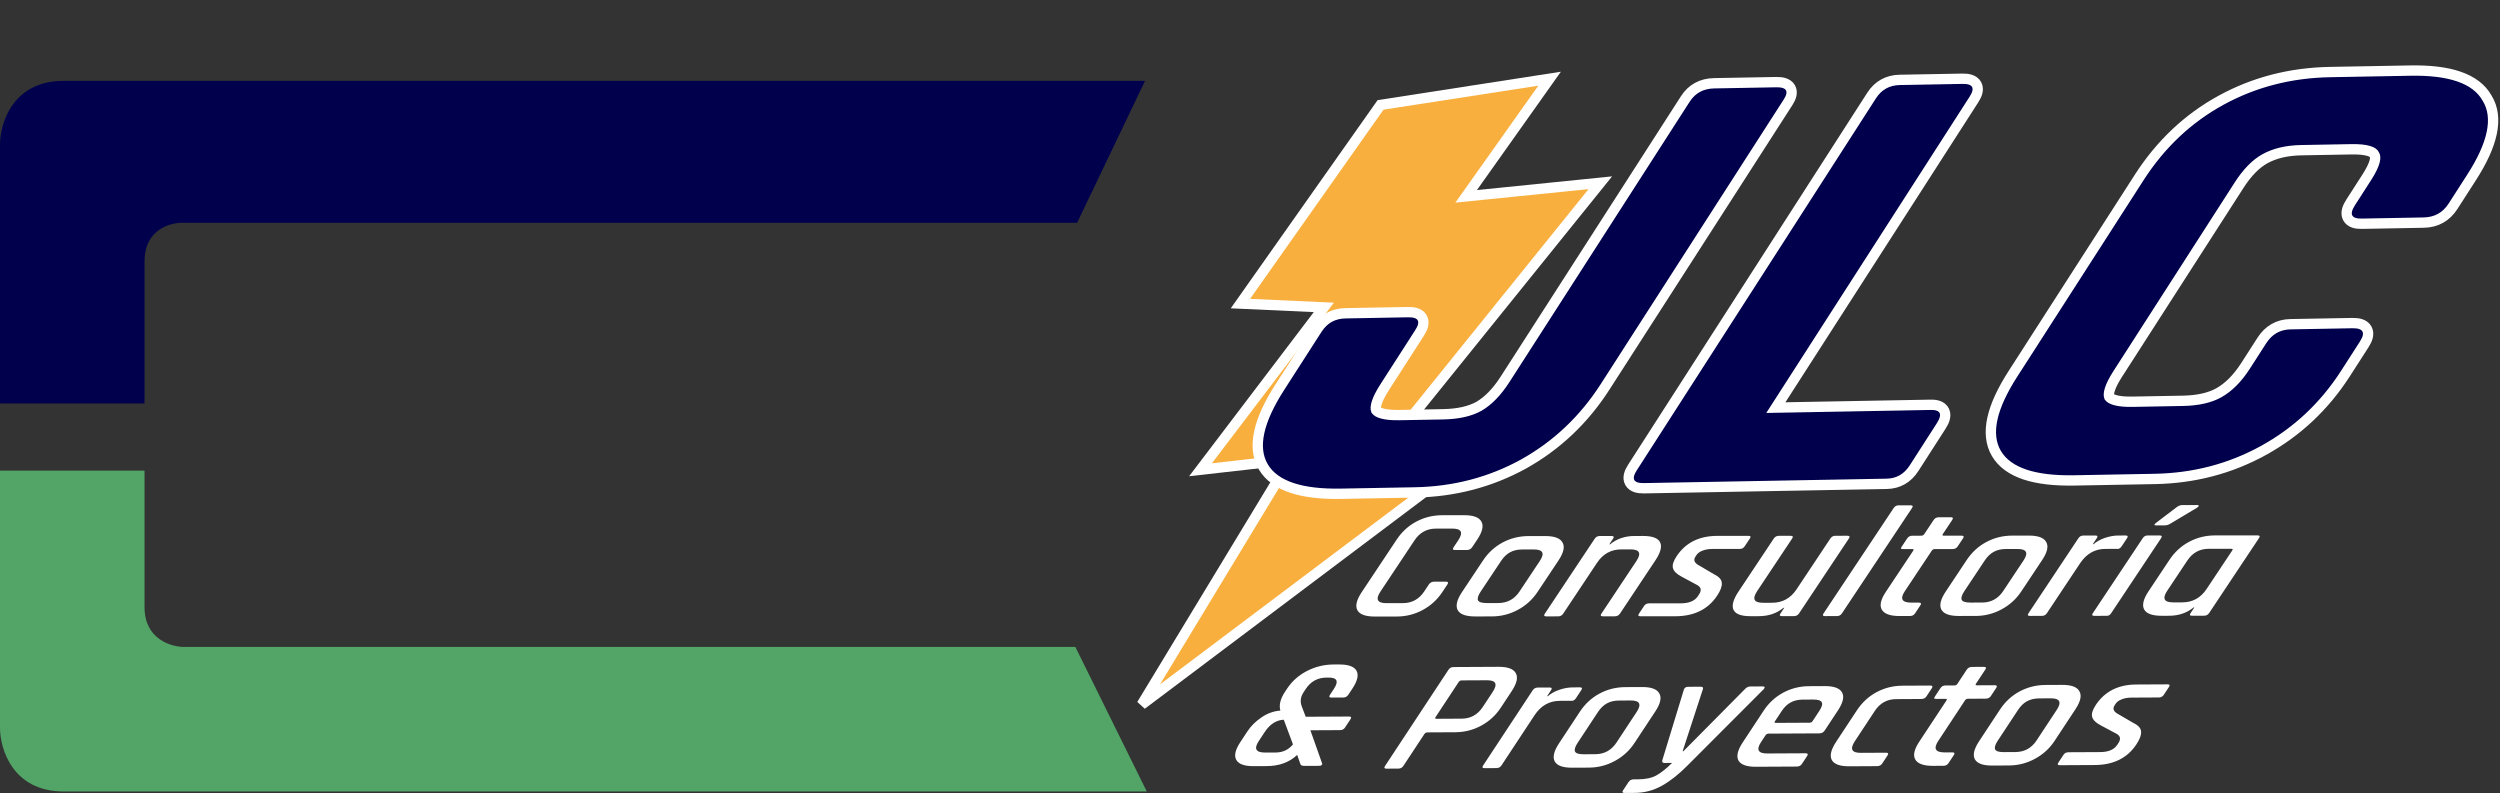 <svg xmlns="http://www.w3.org/2000/svg" width="1453" height="461" fill="none"><rect width="100%" height="100%" fill="#333333" stroke="none"/><path fill="#F8AF3E" stroke="#fff" stroke-width="6" d="m749.807 267.146-86.25 142.38 206.17-155.072-54.441-5.868 114.816-142.369-77.975 7.906 48.497-68.382-98.247 15.233-81.44 115.47 48.488 2.21-71.684 94.37 52.066-5.878Z"/><path fill="#fff" d="m735.407 437.386 6.05-.03c4.106-.021 7.446-1.594 10.018-4.72l-5.344-14.342c-4.375.205-8.075 2.604-11.103 7.196l-3.451 5.235c-2.947 4.469-1.67 6.69 3.83 6.661Zm.843 7.867-7.59.039c-5.354.028-8.726-1.176-10.118-3.609-1.392-2.434-.615-5.885 2.332-10.355l4.178-6.336c2.018-3.061 4.747-5.76 8.188-8.096 3.44-2.337 7.075-3.637 10.903-3.9-.868-3.23-.009-6.804 2.574-10.722l1.271-1.929c2.907-4.408 6.744-7.844 11.512-10.31 4.881-2.526 10.036-3.803 15.462-3.831l3.3-.017c5.353-.027 8.726 1.176 10.118 3.609 1.392 2.434.615 5.885-2.332 10.355l-2.361 3.581c-.727 1.102-1.714 1.657-2.96 1.663l-6.93.035c-1.247.007-1.507-.541-.78-1.643l2.24-3.398c2.906-4.408 1.903-6.6-3.01-6.575l-1.32.007c-5.134.026-9.153 2.244-12.06 6.652l-1.271 1.928c-1.817 2.755-2.101 5.625-.852 8.608l2.137 5.572 25.189-.128c1.247-.007 1.507.541.78 1.643l-3.088 4.684c-.686 1.041-1.652 1.564-2.899 1.571l-17.27.088 6.854 19.368c.132.244.023.519-.325.826-.275.306-.633.461-1.073.463l-8.8.045c-1.466.007-2.288-.354-2.463-1.086l-1.878-5.299c-4.512 4.295-10.399 6.46-17.658 6.497ZM812.746 446.704l-6.93.036c-1.246.006-1.526-.511-.84-1.552l36.874-55.928c.686-1.041 1.652-1.565 2.899-1.571l26.18-.134c5.353-.027 8.705 1.206 10.057 3.701 1.392 2.434.595 5.916-2.393 10.447l-6.297 9.551c-2.946 4.469-6.75 7.966-11.412 10.492-4.662 2.526-9.669 3.802-15.022 3.829l-16.06.082c-.88.005-1.522.313-1.926.926l-12.23 18.55c-.687 1.041-1.653 1.565-2.9 1.571Zm22.153-28.944 14.63-.075c5.206-.026 9.303-2.305 12.29-6.836l5.752-8.724c2.987-4.531 1.878-6.783-3.329-6.756l-14.63.075c-.806.004-1.412.312-1.815.924l-13.502 20.48c-.404.612-.203.916.604.912ZM869.761 446.413l-6.93.035c-1.247.007-1.527-.511-.841-1.551l28.821-43.715c.686-1.04 1.653-1.564 2.9-1.57l6.929-.036c1.247-.006 1.527.511.841 1.552l-2.301 3.49.44-.003c1.743-1.534 3.943-2.765 6.602-3.694 2.732-.93 5.382-1.401 7.948-1.414l4.07-.021c1.247-.006 1.527.511.841 1.552l-3.149 4.775c-.767 1.164-1.713 1.657-2.838 1.479l-6.6.034c-6.087.031-10.967 2.833-14.64 8.404l-19.194 29.112c-.686 1.041-1.653 1.564-2.899 1.571ZM923.436 446.138l-9.68.05c-5.427.028-8.816-1.206-10.167-3.701-1.279-2.495-.445-5.977 2.502-10.447l12.11-18.367c2.987-4.53 6.754-8.028 11.302-10.492 4.662-2.525 9.706-3.802 15.133-3.83l9.679-.049c5.354-.027 8.706 1.206 10.058 3.701 1.465 2.433.704 5.915-2.283 10.446l-12.109 18.367c-2.947 4.469-6.788 7.967-11.523 10.493-4.661 2.526-9.669 3.802-15.022 3.829Zm-2.993-7.764 6.709-.034c5.28-.027 9.394-2.276 12.34-6.745l11.747-17.816c2.946-4.47 1.78-6.691-3.5-6.664l-6.71.035c-2.787.014-5.167.575-7.14 1.684-1.933 1.047-3.666 2.734-5.2 5.06l-11.746 17.816c-1.534 2.327-2.041 4.038-1.521 5.134.56 1.034 2.234 1.544 5.021 1.53ZM950.026 460.83l-5.83.03c-1.246.006-1.527-.511-.84-1.552l3.088-4.684c.726-1.102 1.713-1.656 2.959-1.662l2.53-.013c4.474-.023 8.038-.774 10.693-2.252 2.729-1.478 5.79-3.904 9.184-7.277l-4.4.022c-1.1.006-1.527-.51-1.281-1.549l12.557-41.16c.392-1.039 1.212-1.562 2.459-1.568l7.37-.038c1.173-.006 1.563.511 1.17 1.55l-11.745 35.939.44-.003 35.73-36.061c.9-1.042 1.98-1.566 3.22-1.572l7.04-.036c1.4-.007 1.62.541.67 1.644l-44.189 44.25c-5.078 5.152-10.044 9.082-14.9 11.792-4.897 2.77-10.205 4.171-15.925 4.2ZM1044.29 445.521l-23.76.121c-5.42.028-8.81-1.206-10.17-3.701-1.27-2.495-.44-5.977 2.51-10.446l12.11-18.368c2.98-4.53 6.75-8.028 11.3-10.492 4.66-2.525 9.7-3.802 15.13-3.829l9.02-.047c5.43-.027 8.82 1.206 10.17 3.701 1.39 2.434.59 5.916-2.39 10.446l-7.69 11.663c-.73 1.103-1.75 1.657-3.07 1.664l-29.48.15c-.81.005-1.41.313-1.82.925l-2.6 3.949c-2.95 4.469-1.75 6.69 3.61 6.663l22.22-.114c1.32-.006 1.61.541.89 1.643l-3.03 4.592c-.65.98-1.63 1.473-2.95 1.48Zm-12.21-25.382 19.69-.101c.74-.004 1.31-.312 1.71-.924l3.87-5.878c1.54-2.326 2.03-4.007 1.46-5.041-.52-1.096-2.17-1.636-4.96-1.622l-6.05.031c-2.78.014-5.16.575-7.13 1.684-1.94 1.047-3.67 2.734-5.2 5.06l-3.88 5.878c-.4.612-.24.916.49.913ZM1097.05 439.027l-3.15 4.776c-.65.979-1.63 1.472-2.95 1.479l-16.17.083c-5.43.027-8.82-1.206-10.17-3.701-1.28-2.495-.44-5.977 2.5-10.447l12.11-18.367c2.99-4.531 6.76-8.028 11.31-10.492 4.66-2.525 9.7-3.802 15.13-3.83l16.17-.082c1.32-.007 1.64.51.95 1.551l-3.15 4.775c-.65.98-1.63 1.473-2.95 1.48l-14.63.074c-5.28.027-9.41 2.306-12.4 6.837l-11.62 17.632c-2.99 4.531-1.84 6.783 3.44 6.756l14.63-.075c1.32-.007 1.63.51.95 1.551ZM1130.79 406.179l-5.28.027c-.73.004-1.18-.085-1.36-.267-.05-.244.1-.641.46-1.192l3.15-4.776c.69-1.041 1.65-1.564 2.9-1.571l5.28-.027c.73-.003 1.3-.311 1.7-.924l5.45-8.265c.69-1.041 1.69-1.564 3.01-1.571l6.93-.036c1.25-.006 1.53.511.84 1.552l-5.45 8.265c-.4.613-.2.917.61.912l10.23-.052c1.32-.007 1.64.51.95 1.551l-3.15 4.776c-.65.979-1.63 1.472-2.95 1.479l-10.23.053c-.8.004-1.41.312-1.81.924l-15.56 23.602c-2.95 4.469-1.67 6.69 3.83 6.662l4.29-.022c1.32-.007 1.63.51.95 1.551l-3.15 4.776c-.65.979-1.63 1.472-2.95 1.479l-5.94.03c-5.43.028-8.87-1.175-10.34-3.608-1.46-2.433-.72-5.884 2.22-10.354l15.87-24.061c.4-.612.24-.916-.5-.913ZM1167.6 444.89l-9.68.05c-5.42.027-8.81-1.206-10.16-3.701-1.28-2.495-.45-5.977 2.5-10.447l12.11-18.367c2.98-4.531 6.75-8.028 11.3-10.492 4.66-2.525 9.71-3.802 15.13-3.83l9.68-.049c5.36-.028 8.71 1.206 10.06 3.701 1.46 2.433.7 5.915-2.28 10.446l-12.11 18.367c-2.95 4.469-6.79 7.967-11.53 10.493-4.66 2.525-9.66 3.802-15.02 3.829Zm-2.99-7.764 6.71-.035c5.28-.027 9.39-2.275 12.34-6.744l11.75-17.816c2.94-4.47 1.78-6.691-3.5-6.664l-6.71.034c-2.79.015-5.17.576-7.14 1.684-1.94 1.047-3.67 2.734-5.2 5.061l-11.75 17.816c-1.53 2.327-2.04 4.038-1.52 5.133.56 1.035 2.23 1.545 5.02 1.531ZM1217.42 444.635l-20.24.104c-1.24.006-1.52-.511-.84-1.552l2.97-4.5c.64-.979 1.59-1.472 2.84-1.479l18.48-.094c4.76-.025 8.05-1.414 9.87-4.169l.73-1.102c1.61-2.449 1.12-4.308-1.48-5.576l-8.84-4.714c-2.77-1.45-4.41-3.059-4.93-4.826-.52-1.767.17-4.089 2.07-6.966 5.21-7.898 13.05-11.874 23.54-11.928l18.26-.093c1.17-.006 1.42.511.73 1.552l-2.97 4.5c-.68 1.041-1.61 1.564-2.78 1.57l-16.06.082c-2.2.012-4.11.357-5.73 1.036-1.58.619-2.71 1.448-3.39 2.489l-.67 1.01c-1.29 1.959-.55 3.664 2.22 5.114l8.71 5.081c2.88 1.389 4.38 3.059 4.48 5.011.21 1.891-.69 4.367-2.71 7.428-5.24 7.959-13.33 11.967-24.26 12.022ZM811.788 358.321l-12.76.013c-5.427.005-8.811-1.242-10.152-3.743-1.268-2.5-.42-5.979 2.546-10.436l20.289-30.498c3.005-4.518 6.787-8 11.345-10.445 4.672-2.506 9.722-3.762 15.148-3.767l12.76-.013c5.354-.005 8.701 1.242 10.042 3.743 1.382 2.439.57 5.918-2.436 10.436l-2.924 4.396c-.731 1.099-1.757 1.649-3.077 1.651l-6.93.006c-1.246.002-1.504-.547-.773-1.646l2.681-4.03c3.006-4.518 1.868-6.775-3.412-6.77l-9.57.01c-5.28.005-9.422 2.267-12.428 6.785l-19.802 29.765c-3.005 4.518-1.868 6.775 3.412 6.77l9.57-.01c5.28-.005 9.423-2.267 12.428-6.785l2.681-4.03c.731-1.099 1.72-1.649 2.967-1.65l6.93-.007c1.32-.001 1.614.548.883 1.647l-2.924 4.396c-2.966 4.457-6.784 7.939-11.456 10.445-4.672 2.506-9.685 3.762-15.038 3.767ZM867.012 358.267l-9.68.01c-5.427.005-8.811-1.242-10.152-3.743-1.268-2.5-.419-5.979 2.546-10.436l12.185-18.317c3.006-4.518 6.788-8 11.346-10.445 4.672-2.506 9.722-3.762 15.148-3.768l9.68-.009c5.353-.005 8.701 1.242 10.042 3.743 1.455 2.439.68 5.918-2.326 10.436l-12.185 18.317c-2.965 4.457-6.821 7.939-11.566 10.445-4.672 2.506-9.685 3.762-15.038 3.767Zm-2.961-7.776 6.71-.007c5.28-.005 9.403-2.236 12.368-6.693l11.82-17.768c2.965-4.457 1.807-6.683-3.473-6.678l-6.71.007c-2.786.002-5.169.554-7.146 1.654-1.938 1.039-3.678 2.719-5.221 5.039l-11.82 17.768c-1.544 2.32-2.058 4.029-1.542 5.127.556 1.036 2.227 1.553 5.014 1.551ZM905.612 358.23l-6.93.006c-1.247.002-1.525-.517-.834-1.555l29.001-43.594c.691-1.038 1.659-1.558 2.906-1.559l6.93-.007c1.247-.001 1.525.517.834 1.555l-2.193 3.297h.44c3.912-3.238 8.692-4.859 14.339-4.865l4.84-.005c5.353-.005 8.647 1.212 9.883 3.652 1.235 2.439.329 5.949-2.717 10.528l-20.593 30.956c-.691 1.038-1.696 1.557-3.016 1.559l-6.93.006c-1.247.002-1.525-.517-.834-1.555l20.349-30.589c3.006-4.518 1.832-6.775-3.521-6.77l-5.17.005c-6.013.006-10.746 2.604-14.199 7.794l-19.679 29.582c-.691 1.038-1.66 1.557-2.906 1.559ZM973.658 358.163l-20.24.02c-1.247.001-1.525-.517-.834-1.555l2.985-4.488c.65-.977 1.598-1.466 2.845-1.467l18.48-.018c4.767-.005 8.064-1.381 9.892-4.128l.731-1.099c1.625-2.443 1.14-4.303-1.454-5.582l-8.821-4.751c-2.766-1.461-4.402-3.077-4.911-4.846-.509-1.769.191-4.088 2.1-6.958 5.24-7.876 13.103-11.819 23.59-11.83l18.259-.017c1.17-.002 1.42.517.73 1.555l-2.99 4.487c-.69 1.038-1.62 1.558-2.8 1.559l-16.056.016c-2.2.002-4.11.339-5.73 1.012-1.58.612-2.715 1.437-3.405 2.475l-.67 1.007c-1.3 1.954-.568 3.662 2.198 5.123l8.688 5.117c2.879 1.401 4.365 3.077 4.455 5.03.21 1.891-.701 4.363-2.732 7.416-5.28 7.938-13.383 11.912-24.31 11.922ZM1022.23 358.116l-4.95.005c-5.28.005-8.54-1.212-9.77-3.652-1.12-2.5-.18-6.01 2.82-10.528l20.6-30.956c.69-1.038 1.66-1.557 2.9-1.559l6.93-.006c1.25-.002 1.53.517.84 1.555l-20.35 30.589c-3.01 4.518-1.87 6.775 3.41 6.77l5.28-.005c6.01-.006 10.75-2.604 14.2-7.794l19.68-29.582c.69-1.038 1.66-1.557 2.9-1.559l6.93-.006c1.32-.002 1.64.517.95 1.555l-29 43.594c-.69 1.038-1.7 1.558-3.02 1.559l-6.93.007c-1.25.001-1.52-.517-.83-1.555l2.19-3.297h-.44c-3.91 3.238-8.69 4.859-14.34 4.865ZM1067.62 358.071l-6.93.007c-1.25.001-1.53-.517-.84-1.555l40.76-61.27c.69-1.038 1.66-1.558 2.91-1.559l6.93-.007c1.25-.001 1.52.517.83 1.555l-40.76 61.271c-.69 1.038-1.66 1.557-2.9 1.558ZM1111.48 319.13l-5.28.005c-.73.001-1.18-.09-1.35-.273-.06-.244.09-.641.46-1.19l3.17-4.763c.69-1.038 1.66-1.557 2.9-1.558l5.28-.005c.74-.001 1.31-.307 1.71-.917l5.49-8.243c.69-1.038 1.69-1.558 3.01-1.559l6.93-.007c1.25-.001 1.53.517.84 1.555l-5.49 8.243c-.4.611-.2.916.6.915l10.23-.01c1.32-.002 1.64.517.95 1.555l-3.17 4.762c-.65.977-1.64 1.466-2.96 1.467l-10.23.01c-.8.001-1.41.307-1.81.918l-15.66 23.537c-2.97 4.457-1.7 6.683 3.8 6.678l4.29-.005c1.32-.001 1.63.517.94 1.555l-3.16 4.763c-.65.977-1.64 1.466-2.96 1.467l-5.94.006c-5.43.005-8.87-1.212-10.32-3.651-1.46-2.439-.7-5.888 2.26-10.345l15.97-23.995c.4-.611.24-.915-.5-.915ZM1148.14 357.993l-9.68.009c-5.43.006-8.82-1.242-10.16-3.742-1.26-2.501-.42-5.98 2.55-10.437l12.18-18.317c3.01-4.518 6.79-8 11.35-10.445 4.67-2.506 9.72-3.762 15.15-3.767l9.68-.01c5.35-.005 8.7 1.243 10.04 3.743 1.46 2.439.68 5.918-2.33 10.436l-12.18 18.317c-2.97 4.458-6.82 7.939-11.57 10.446-4.67 2.506-9.68 3.762-15.03 3.767Zm-2.97-7.777 6.71-.007c5.28-.005 9.41-2.236 12.37-6.693l11.82-17.767c2.97-4.458 1.81-6.684-3.47-6.678l-6.71.006c-2.79.003-5.17.554-7.15 1.655-1.93 1.039-3.67 2.718-5.22 5.039l-11.82 17.767c-1.54 2.32-2.06 4.029-1.54 5.127.56 1.037 2.23 1.554 5.01 1.551ZM1186.73 357.955l-6.93.007c-1.24.001-1.52-.517-.83-1.555l29-43.595c.69-1.038 1.66-1.557 2.91-1.558l6.93-.007c1.24-.001 1.52.517.83 1.555l-2.31 3.48h.44c1.75-1.527 3.95-2.75 6.61-3.668 2.74-.918 5.39-1.378 7.96-1.38l4.07-.004c1.24-.002 1.52.517.83 1.555l-3.17 4.762c-.77 1.16-1.72 1.649-2.84 1.467l-6.6.007c-6.09.006-10.98 2.787-14.68 8.343l-19.31 29.032c-.69 1.038-1.66 1.558-2.91 1.559ZM1268.5 293.533l8.58-.009c.59 0 .85.152.8.457.06.244-.26.611-.95 1.099l-15.34 9.168c-1.14.733-2.27 1.101-3.37 1.102l-5.17.005c-1.24.001-1.19-.518.16-1.556l11.57-8.798c1.16-.978 2.4-1.467 3.72-1.468Zm-52.13 62.837 29-43.594c.69-1.038 1.62-1.558 2.79-1.559l7.04-.007c1.25-.001 1.53.517.84 1.555l-29 43.595c-.41.61-.84 1.038-1.3 1.282-.34.184-.84.276-1.5.277l-7.04.006c-1.25.002-1.52-.517-.83-1.555ZM1260.59 357.883l-4.29.004c-5.43.005-8.81-1.242-10.16-3.742-1.26-2.501-.41-5.98 2.55-10.437l12.19-18.317c3-4.518 6.78-8 11.34-10.445 4.67-2.506 9.72-3.762 15.15-3.767l24.64-.024c1.32-.002 1.63.517.94 1.555l-29 43.594c-.69 1.038-1.69 1.558-3.01 1.559l-6.93.007c-1.25.001-1.53-.517-.84-1.555l2.2-3.297h-.44c-3.92 3.238-8.7 4.859-14.34 4.865Zm21.9-15.581 14.93-22.438c.41-.611.21-.916-.6-.915l-13.09.013c-5.28.005-9.42 2.267-12.43 6.785l-11.7 17.584c-3 4.519-1.86 6.775 3.42 6.77l5.28-.005c6.01-.006 10.74-2.604 14.19-7.794Z"/><path fill="#00004C" stroke="#fff" stroke-width="6" d="m885.335 269.769.009-.005.008-.004c19.366-10.785 35.204-25.756 47.492-44.868L1039.26 59.391c.86-1.348 1.55-2.728 1.86-4.095.32-1.404.28-3.015-.62-4.47-.89-1.42-2.29-2.182-3.64-2.586-1.34-.402-2.9-.533-4.56-.503l-36.019.656c-7.23.131-12.948 3.175-16.76 9.104L874.729 220.48c-4.754 7.395-9.836 12.546-15.177 15.667-5.151 2.861-12.047 4.475-20.872 4.636l-25.298.46c-4.294.079-7.557-.239-9.894-.86-2.168-.576-3.22-1.324-3.708-1.94-.261-.719-.346-2.015.334-4.223.731-2.373 2.228-5.403 4.624-9.129l20.357-31.661c.901-1.401 1.609-2.814 1.951-4.197.347-1.402.372-3.025-.466-4.519-.837-1.492-2.233-2.318-3.608-2.756-1.357-.433-2.933-.572-4.602-.542l-36.447.664c-7.001.128-12.549 3.215-16.331 9.097l-21.745 33.819c-6.193 9.632-10.233 18.308-11.931 25.986-1.707 7.72-1.077 14.608 2.318 20.36 3.377 5.72 9.077 9.733 16.648 12.249 7.542 2.507 17.111 3.593 28.587 3.384l42.879-.781c22.762-.414 43.774-5.884 62.987-16.425ZM1379.88 89.733l.09.188.11.174c.33.495.64 1.579.01 3.866-.62 2.259-2.04 5.224-4.43 8.947l-9.48 14.751c-.94 1.456-1.67 2.904-2.04 4.305-.38 1.407-.45 3.04.32 4.566.78 1.556 2.17 2.447 3.57 2.922 1.37.464 2.96.611 4.64.581l36.02-.656c7.28-.133 13.05-3.343 16.99-9.464l10.87-16.91c12.06-18.755 16.03-34.493 8.95-45.978-6.57-11.65-22.21-16.408-44.57-16l-46.74.85c-23.04.42-44.2 5.889-63.41 16.433-19.24 10.551-35.07 25.531-47.51 44.878l-73.33 114.051c-6.2 9.632-10.24 18.308-11.94 25.986-1.7 7.72-1.07 14.608 2.32 20.36 3.38 5.72 9.08 9.733 16.65 12.249 7.54 2.507 17.11 3.593 28.59 3.384l46.74-.851c22.76-.415 43.77-5.884 62.98-16.425l-1.44-2.63 1.44 2.63c19.66-10.788 35.65-25.763 47.94-44.885l10.87-16.91c.94-1.462 1.68-2.927 2.03-4.354.36-1.447.38-3.107-.48-4.63-.85-1.521-2.28-2.369-3.69-2.821-1.41-.447-3.04-.593-4.78-.561l-36.02.656c-7.05.129-12.65 3.382-16.56 9.456l-9.48 14.752c-4.75 7.378-9.96 12.53-15.58 15.66-5.16 2.871-12.06 4.489-20.9 4.65l-29.16.531c-4.29.079-7.56-.239-9.89-.86-2.17-.576-3.22-1.324-3.71-1.94-.26-.719-.35-2.015.33-4.223.73-2.373 2.23-5.403 4.63-9.129l70.55-109.734c4.77-7.415 9.77-12.424 14.92-15.294 5.64-3.137 12.64-4.855 21.13-5.01l29.16-.53c4.44-.081 7.72.267 9.98.926 2.29.669 3.06 1.506 3.31 2.043ZM955.48 283.77l141.07-2.569c6.77-.123 12.15-3.257 15.9-9.089l15.73-24.465c.94-1.45 1.67-2.881 2.06-4.257.39-1.369.51-2.97-.17-4.493-.71-1.587-2.05-2.525-3.44-3.027-1.35-.484-2.9-.634-4.51-.604l-90 1.639 115.17-179.126c.9-1.402 1.61-2.814 1.95-4.197.34-1.402.37-3.025-.47-4.519-.84-1.492-2.23-2.318-3.61-2.756-1.35-.433-2.93-.572-4.6-.542l-36.45.664c-7 .128-12.54 3.215-16.33 9.097l-139.025 216.23c-.901 1.402-1.609 2.814-1.951 4.197-.347 1.402-.372 3.026.466 4.519.837 1.492 2.233 2.318 3.608 2.756 1.358.433 2.933.572 4.602.542Z"/><path fill="#00004C" d="M0 234.5h84V152c0-19.2 15.667-23 23.5-22.5H626L665.5 47H37C7.4 47 0 71.667 0 84v150.5Z"/><path fill="#52A567" d="M0 423V273.5h84V353c0 18.4 15.333 23 23 23h518l41.5 84H37c-29.6 0-37-24.667-37-37Z"/></svg>
